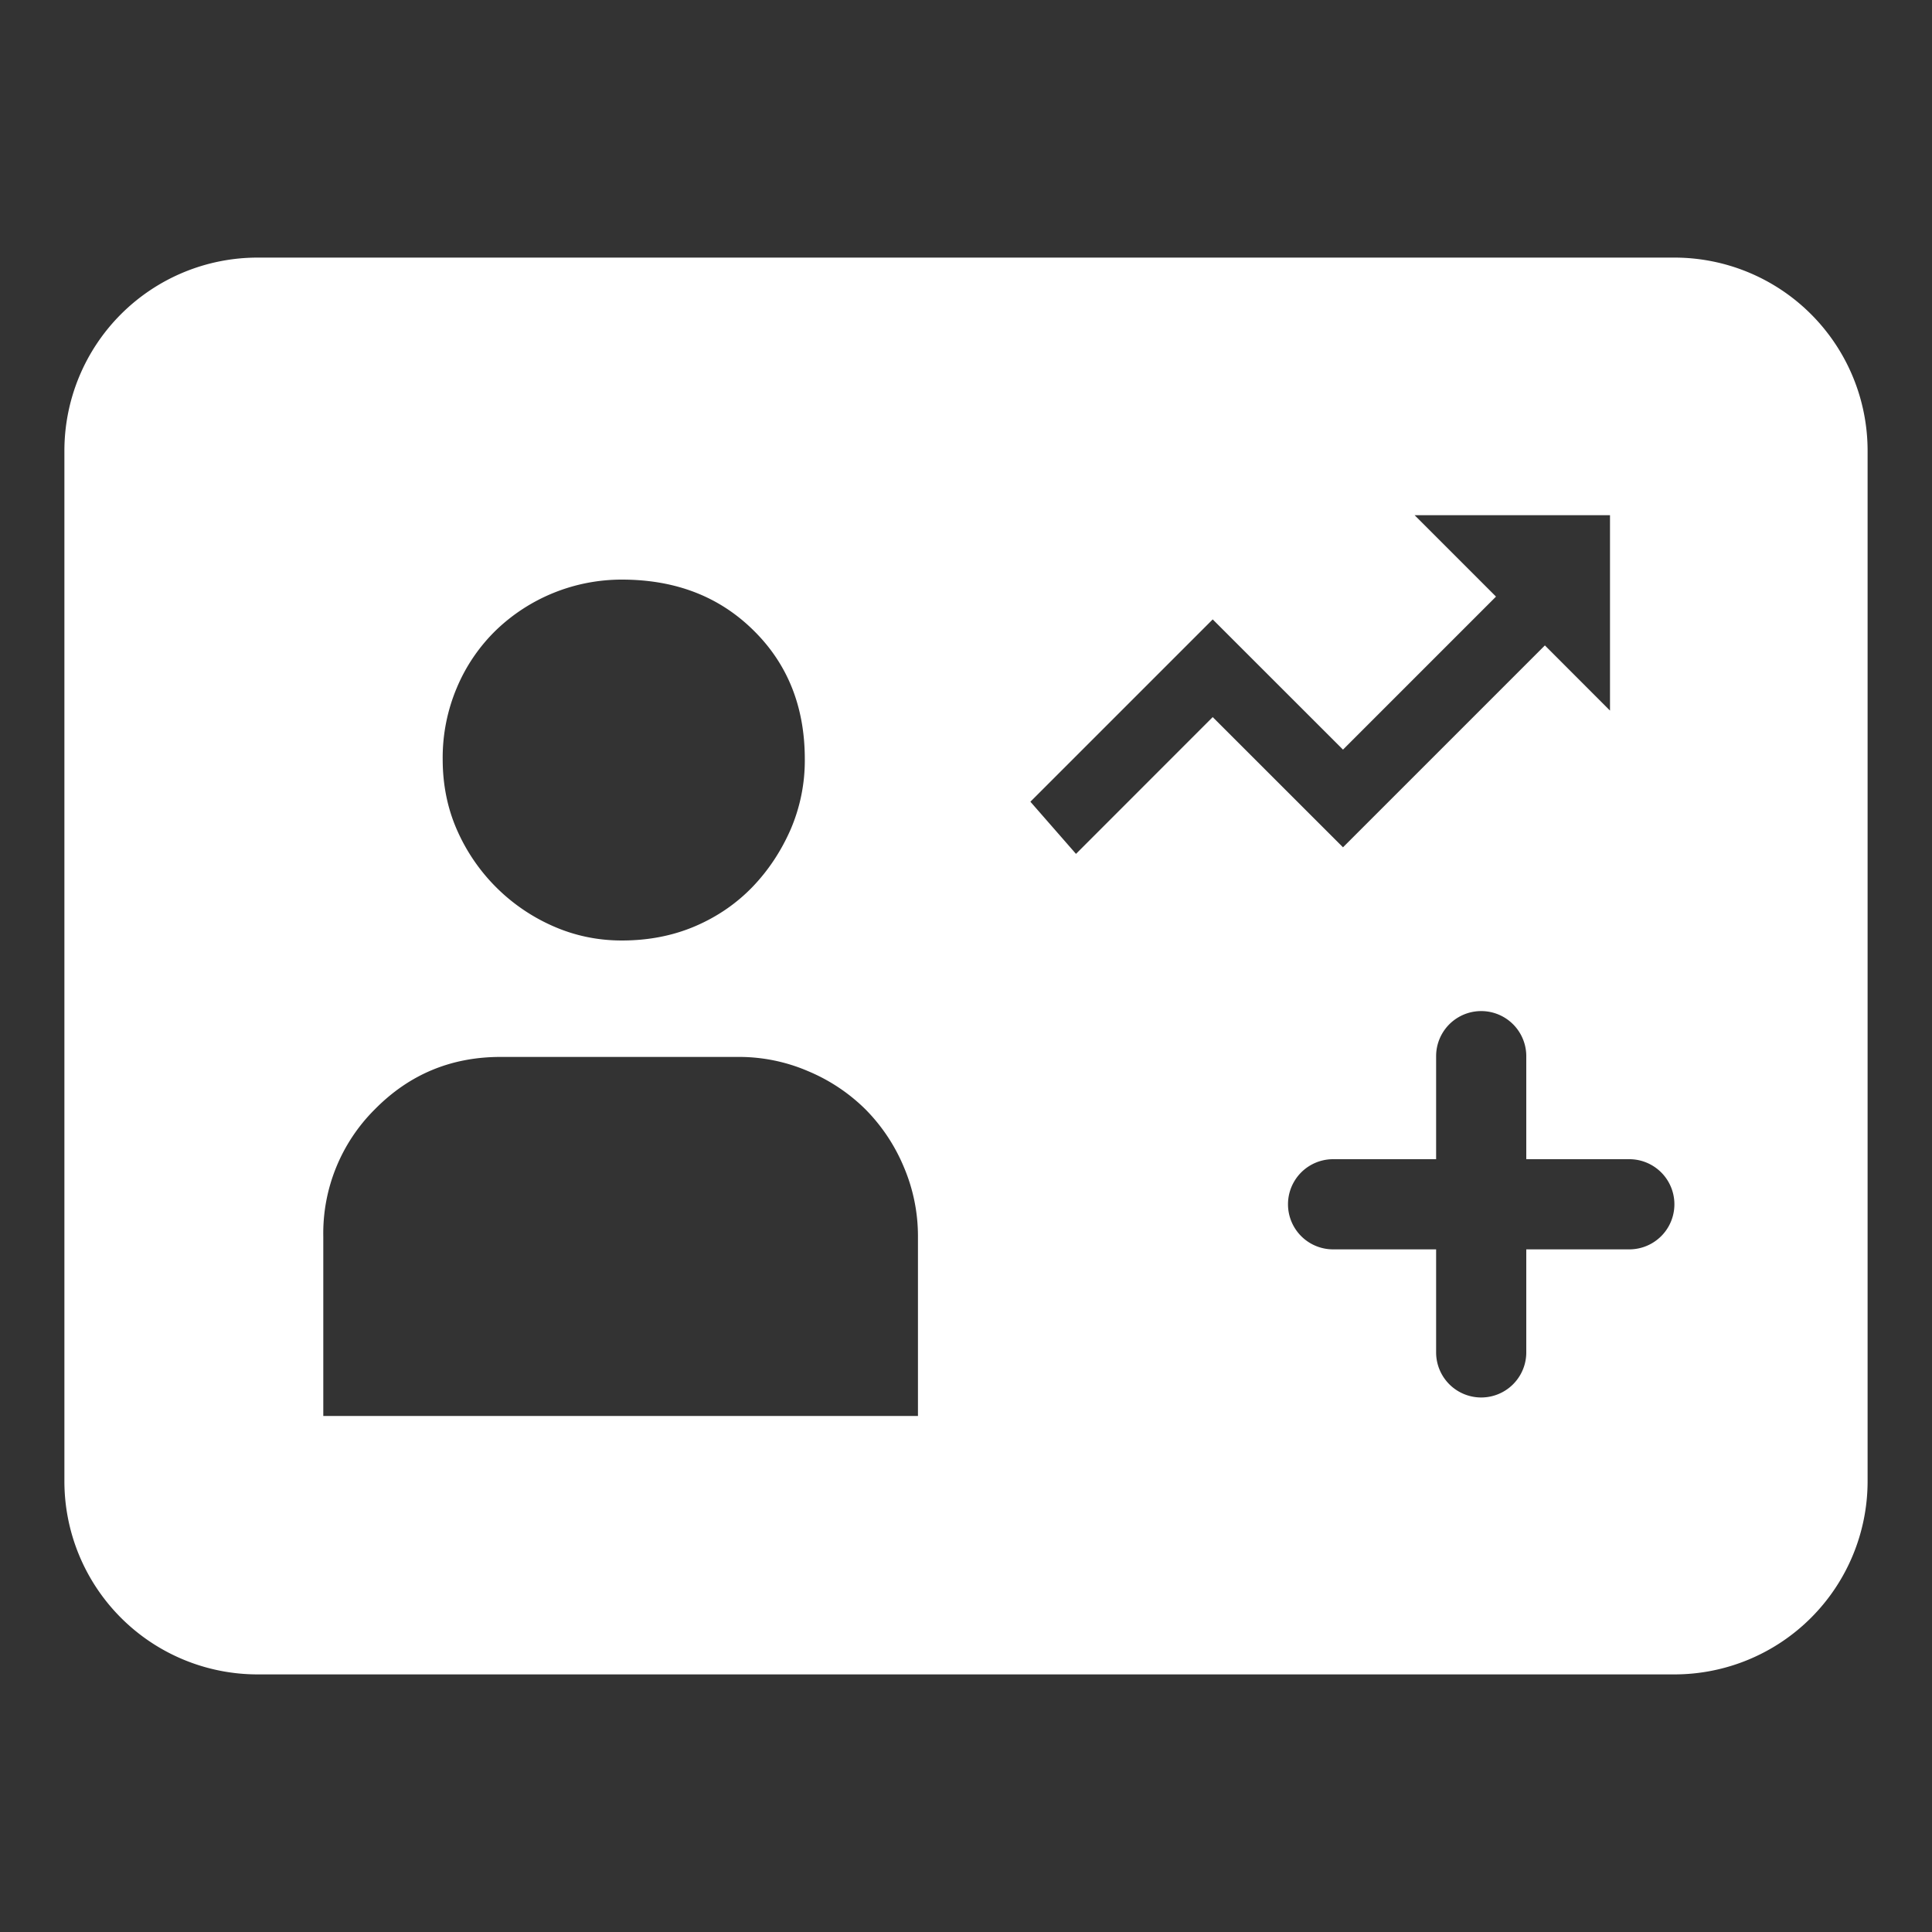 <?xml version="1.0" standalone="no"?>
<!DOCTYPE svg PUBLIC "-//W3C//DTD SVG 1.1//EN" "http://www.w3.org/Graphics/SVG/1.1/DTD/svg11.dtd"><svg t="1718545836838"
  class="icon" viewBox="0 0 1024 1024" version="1.1" xmlns="http://www.w3.org/2000/svg" p-id="16898"
  xmlns:xlink="http://www.w3.org/1999/xlink" width="200" height="200">
  <rect x="0" y="0" width="1024" height="1024" fill="#333333" stroke="none"/>
  <path
    d="M761.173 614.4h-54.613a23.893 23.893 0 0 0 0 47.787h54.613V716.8a23.893 23.893 0 0 0 47.787 0v-54.613h54.613a23.893 23.893 0 0 0 0-47.787h-54.613v-54.613a23.893 23.893 0 0 0-47.787 0V614.4zM136.533 136.533h750.933a102.4 102.4 0 0 1 102.4 102.4v546.133a102.4 102.4 0 0 1-102.4 102.4H136.533a102.4 102.4 0 0 1-102.4-102.4V238.933a102.4 102.4 0 0 1 102.4-102.4z m350.003 518.827a93.525 93.525 0 0 0-7.543-36.966 95.71 95.71 0 0 0-20.241-30.379 95.573 95.573 0 0 0-30.276-20.207 92.535 92.535 0 0 0-36.864-7.612h-126.293c-26.317 0-48.503 9.318-66.731 27.853a92.638 92.638 0 0 0-27.238 67.277v95.164h315.187V655.36zM329.557 307.2c-24.849 0-48.742 9.591-66.662 26.829a92.297 92.297 0 0 0-20.719 30.379 95.164 95.164 0 0 0-7.543 37.956c0 13.449 2.492 25.941 7.543 37.444 10.001 22.869 28.194 41.097 51.029 51.098 11.469 5.052 23.62 7.578 36.352 7.578 14.165 0 27.102-2.526 38.912-7.578 11.776-5.052 21.845-12.015 30.31-20.753 8.431-8.772 15.155-18.91 20.207-30.379a92.501 92.501 0 0 0 7.578-37.41c0-27.716-9.079-50.483-27.273-68.335C381.065 316.075 357.888 307.2 329.523 307.2h0.034z m420.215-34.133l43.145 43.145-81.101 81.101-69.052-69.018L546.133 424.926l24.166 27.648 72.465-72.499 69.052 69.018 107.008-107.008L853.333 376.627V273.067h-103.561z"
    fill="#FFF" p-id="16899"></path>
</svg>